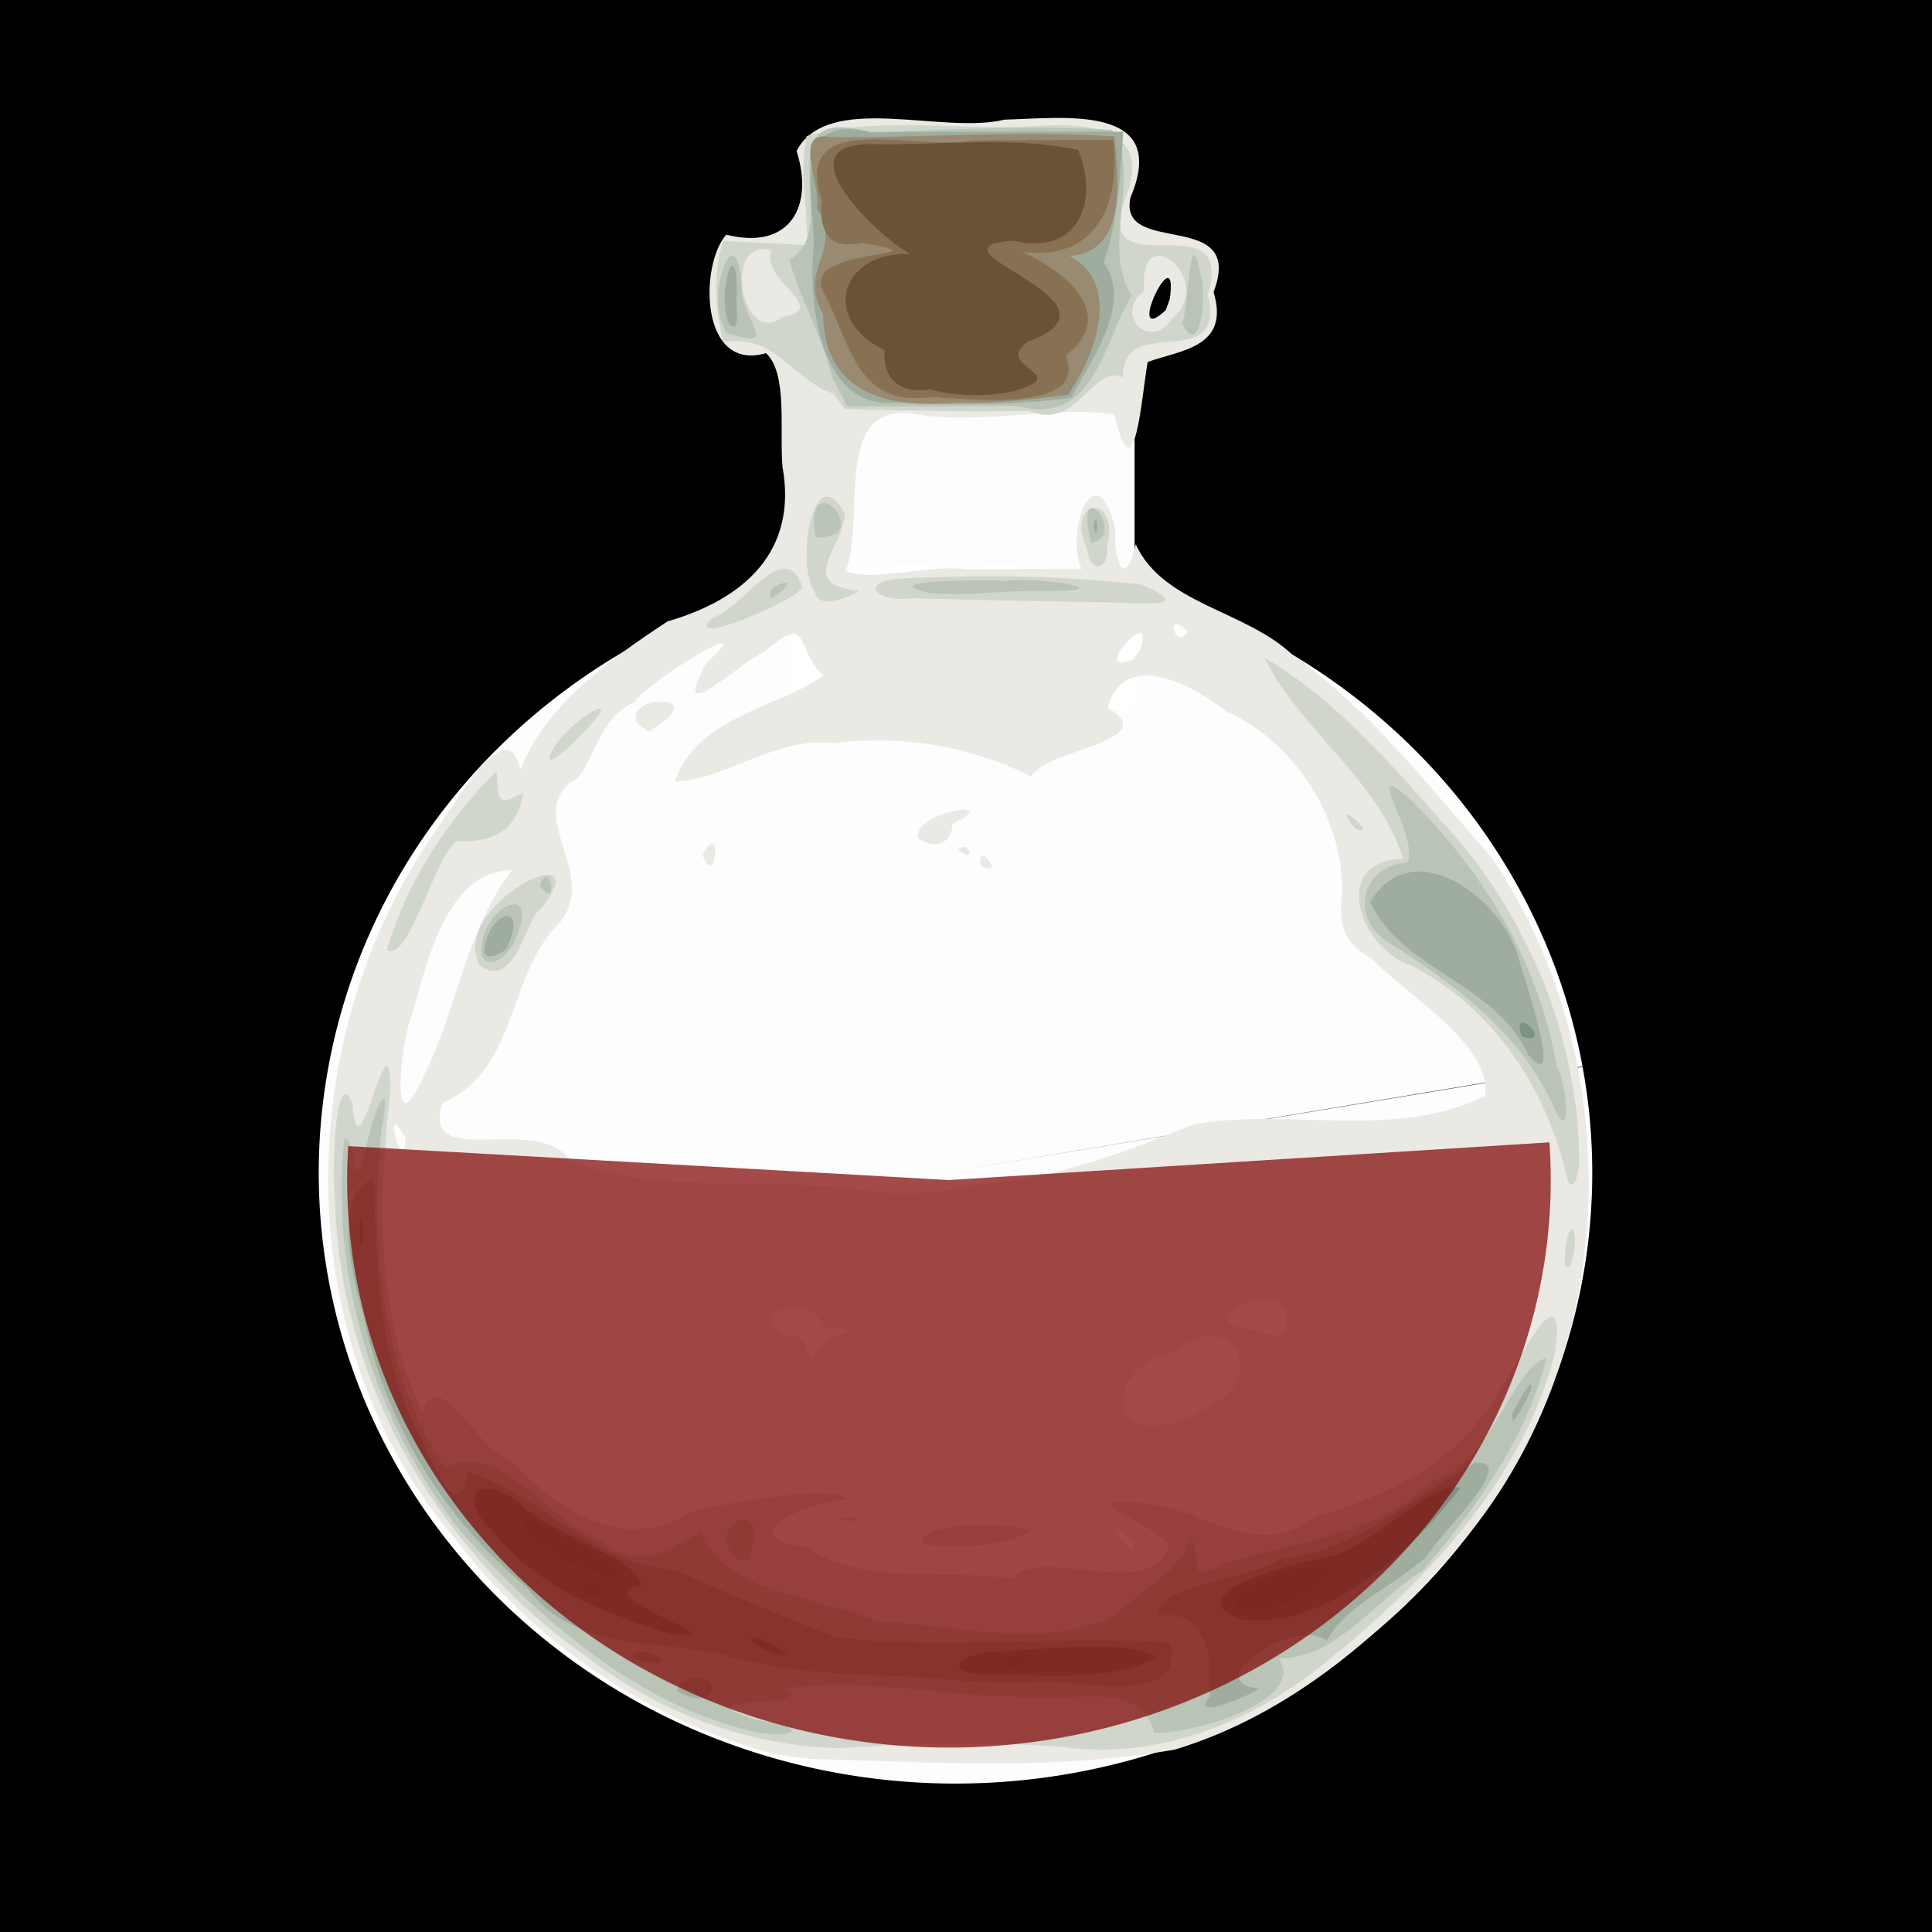 <?xml version="1.0" encoding="UTF-8" standalone="no"?>
<svg
   xmlns:dc="http://purl.org/dc/elements/1.1/"
   xmlns:cc="http://creativecommons.org/ns#"
   xmlns:rdf="http://www.w3.org/1999/02/22-rdf-syntax-ns#"
   xmlns:svg="http://www.w3.org/2000/svg"
   xmlns="http://www.w3.org/2000/svg"
   xmlns:sodipodi="http://sodipodi.sourceforge.net/DTD/sodipodi-0.dtd"
   xmlns:inkscape="http://www.inkscape.org/namespaces/inkscape"
   sodipodi:docname="health potion.svg"
   height="100%"
   width="100%"
   inkscape:version="0.48.4 r9939"
   version="1.1"
   id="svg2"
   viewBox="0 0 512 512">
  <rect x="0" y="0" width="512" height="512" fill="#333333" stroke="none"/>
  <sodipodi:namedview
     pagecolor="#ffffff"
     bordercolor="#666666"
     borderopacity="1"
     objecttolerance="10"
     gridtolerance="10"
     guidetolerance="10"
     inkscape:pageopacity="0"
     inkscape:pageshadow="2"
     inkscape:window-width="1185"
     inkscape:window-height="1030"
     id="namedview44"
     showgrid="false"
     inkscape:zoom="0.65186406"
     inkscape:cx="-117.31514"
     inkscape:cy="577.54308"
     inkscape:window-x="100"
     inkscape:window-y="100"
     inkscape:window-maximized="0"
     inkscape:current-layer="svg2" />
  <defs
     id="defs46">
    <filter
       id="filter3108"
       x="0"
       y="0"
       width="1"
       height="1"
       inkscape:label="Lightness-Contrast"
       inkscape:menu="Color"
       inkscape:menu-tooltip="Increase or decrease lightness and contrast"
       color-interpolation-filters="sRGB">
      <feFlood
         id="feFlood3110"
         result="result1"
         flood-opacity="1"
         flood-color="rgb(0,0,0)" />
      <feBlend
         id="feBlend3112"
         in2="SourceGraphic"
         mode="normal"
         result="result2" />
      <feComposite
         id="feComposite3114"
         in2="SourceGraphic"
         k2="1"
         operator="arithmetic"
         result="result3" />
      <feComposite
         id="feComposite3116"
         in2="SourceGraphic"
         operator="in" />
    </filter>
  </defs>
  <rect
     style="opacity:0.99;fill:#000000;fill-opacity:1;fill-rule:nonzero;stroke:none"
     id="rect3171"
     width="516.979"
     height="518.513"
     x="-3.068"
     y="-1.911" />
  <path
     sodipodi:type="arc"
     style="opacity:0.99;fill:#ffffff;fill-opacity:1;fill-rule:nonzero;stroke:none"
     id="path3034"
     sodipodi:cx="323.68713"
     sodipodi:cy="336.34988"
     sodipodi:rx="168.74684"
     sodipodi:ry="161.84357"
     d="m 489.971,308.8 a 168.747,161.844 0 1 1 -0.021,-0.114 l -166.263,27.664 z"
     sodipodi:start="6.11213"
     sodipodi:end="12.394598"
     transform="translate(-70.567,-26.079)" />
  <rect
     style="opacity:0.99;fill:#ffffff;fill-opacity:1;fill-rule:nonzero;stroke:none"
     id="rect3036"
     width="90.51"
     height="84.373"
     x="210.167"
     y="103.939" />
  <g
     id="g3014">
    <path
       style="fill:#eae9e4"
       d="M 203.481,464.394 C 170.471,455.032 141.255,434.769 120.397,407.581 76.537,355.881 77.054,275.746 114.956,220.901 c 4.365,-5.615 19.393,-33.463 22.952,-16.935 6.467,-16.659 23.042,-28.82 39.01,-39.296 20.145,-5.826 34.457,-18.394 30.474,-40.845 -0.893,-8.951 1.488,-24.913 -4.386,-30.23 -17.644,5.119 -17.614,-23.507 -10.533,-31.405 16.838,4.236 23.321,-7.473 18.622,-22.204 8.408,-15.785 38.518,-4.228 55.109,-8.281 15.546,-0.384 43.984,-4.361 33.358,20.711 -3.281,15.845 30.592,2.571 22.041,24.983 4.488,14.742 -8.898,15.418 -17.453,18.519 -1.57,8.454 -3.44,36.82 -8.843,13.935 -15.301,-2.451 -35.123,2.77 -52.303,-0.032 -22.958,-4.143 -13.36,27.719 -18.892,41.422 6.509,3.263 22.762,-1.941 32.215,-0.327 10.101,-0.195 20.204,-0.093 30.306,-0.119 -4.561,-10.214 3.771,-31.337 8.927,-10.793 -0.564,8.013 2.436,17.011 5.42,4.226 7.284,15.975 29.204,17.455 41.708,29.464 20.533,14.449 35.829,34.683 52.351,53.227 36.543,53.56 34.794,130.643 -6.877,180.976 -20.361,24.297 -46.003,46.462 -76.78,55.751 -31.81,5.591 -64.457,3.339 -96.578,2.479 -3.806,-0.326 -7.605,-0.845 -11.324,-1.735 z m 96.06,-56.555 c -11.444,-9.332 5.013,9.798 0,0 z m 20.856,-35.111 c 16.781,-8.011 5.412,-27.266 -9.081,-14.409 -17.029,2.774 -19.793,24.219 0.797,18.454 2.96,-0.913 5.66,-2.441 8.284,-4.045 z M 216.615,357.266 c 3.1,-4.317 15.637,-4.791 1.713,-5.37 -3.631,-10.568 -22.605,-3.646 -8.531,2.454 4.903,-1.96 4.331,11.199 6.818,2.915 l 0,0 z m 124.186,-6.789 c 1.708,-13.871 -29.58,-0.08 -7.785,2.027 2.651,1.281 7.951,3.035 7.785,-2.027 z m -82.58,-36.57 c 20.56,-1.22 39.417,-8.302 58.238,-15.973 25.462,-4.462 52.872,4.334 77.069,-7.462 1.896,-13.615 -20.033,-26.171 -30.201,-36.569 -6.747,-3.413 -8.821,-9.092 -7.651,-16.344 0.775,-20.311 -12.441,-40.817 -30.631,-49.061 -8.272,-6.463 -27.159,-17.14 -31.5,-0.923 15.131,8.87 -16.273,10.893 -20.244,18.186 -15.813,-7.859 -33.655,-11.184 -52.432,-8.799 -14.752,-2.022 -29.617,10.051 -42.027,10.148 5.921,-17.626 29.034,-20.001 39.418,-28.157 -7.578,-6.503 -3.246,-16.991 -15.52,-6.359 -7.376,3.364 -25.477,21.423 -15.59,3.145 16.068,-14.302 -15.265,4.566 -19.015,10.422 -10.038,3.553 -11.776,20.179 -16.951,21.091 -12.158,10.213 9.77,26.351 -4.847,39.299 -12.141,15.018 -9.775,37.124 -29.196,45.873 -5.401,18.391 25.517,2.071 34.131,15.357 25.993,9.523 54.448,3.488 81.317,8.216 8.49,0.422 17.468,0.562 25.633,-2.09 z m 1.712,-84.437 c -1.399,-7.232 7.129,3.454 0,0 z m -73.749,-2.897 c 5.457,-10.186 3.416,9.618 0,0 z m 67.721,-1.469 c 2.792,-2.789 5.04,4.55 0,0 l 0,0 z m -10.662,-2.989 c -1.136,-7.275 23.385,-10.691 9.129,-3.714 0.014,5.366 -5.083,6.753 -9.129,3.714 z M 168.983,191.759 c -4.369,-7.605 19.868,-8.425 4.321,1.257 l -1.428,0.823 -2.893,-2.08 z m -61.55,109.847 c -6.911,-12.65 0.084,12.463 0,0 z m 6.896,-20.801 c 7.338,-16.669 10.004,-35.433 21.303,-50.206 -17.108,0.136 -22.336,23.882 -26.412,38.19 -3.102,7.134 -6.168,37.145 3.136,16.23 l 0.997,-2.079 0.976,-2.135 0,0 z m 187.773,-108.469 c 4.617,-13.487 -14.118,7.674 -1.765,2.401 l 1.765,-2.401 z m 12.654,-5.194 c -6.943,-5.95 -2.656,6.133 0,0 z M 310.014,79.233 c 2.43,-17.731 -12.483,13.62 -1.079,2.965 l 1.079,-2.965 z"
       id="path3032"
       inkscape:connector-curvature="0" />
    <path
       style="fill:#d1d6cd"
       d="m 221.94,463.288 c -24.326,-0.766 -47.576,-9.567 -66.792,-24.432 -39.042,-27.532 -65.237,-72.89 -66.355,-120.968 -0.925,-6.626 -0.021,-36.387 4.596,-25.569 1.331,22.575 9.764,-26.098 10.098,-3.789 -3.159,28.669 -4.323,59.071 8.469,85.744 4.357,-13.45 14.867,11.009 23.467,12.636 12.922,14.108 30.25,25.149 48.511,13.377 11.641,-2.26 35.399,-6.9 41.044,-2.982 -9.346,-0.016 -32.98,9.985 -11.724,12.577 16.441,10.878 36.868,5.565 55.094,8.597 7.202,-9.474 36.919,6.813 41.565,-9.142 -6.078,-7.007 -28.139,-12.939 -6.19,-10.865 15.783,1.498 29.203,15.556 44.968,3.48 18.153,-5.283 36.123,-13.579 46.626,-30.244 4.872,-6.228 19.976,-38.422 16.837,-13.398 -8.55,34.002 -34.273,60.792 -60.873,82.244 -19.515,16.016 -44.676,26.069 -70.189,22.354 -19.814,-1.497 -39.563,-0.788 -59.151,0.381 z m 22.443,-54.172 c -1.295,-5.972 22.805,-5.728 28.53,-3.613 -5.105,4.583 -20.865,4.686 -28.53,3.613 z m -22.092,-6.709 c 9.264,-1.54 3.355,2.22 0,0 z m 192.309,-68.398 c 0.836,-14.233 4.973,-7.529 1.342,1.77 l -1.022,-0.141 -0.32,-1.629 z m 0.81,-21.26 c -5.188,-23.716 -19.447,-45.656 -41.424,-56.869 -13.319,-4.19 -22.02,-27.595 -2.171,-28.342 -6.563,-21.027 -27.097,-33.864 -36.809,-53.303 20.896,12.238 36.542,31.816 52.566,49.604 18.991,23.456 30.735,53.158 30.919,83.457 0.309,1.104 -1.131,9.794 -3.082,5.453 z M 127.081,255.828 c -8.422,-16.302 32.773,-35.783 16.207,-14.902 -3.713,1.366 -6.516,22.056 -16.207,14.902 z m -24.57,-4.023 c 5.073,-17.741 16.131,-34.55 29.067,-47.509 0.39,7.61 0.178,9.649 6.969,5.799 -1.399,11.826 -10.923,13.24 -17.582,12.764 -6.377,5.464 -12.432,32.088 -18.454,28.946 z m 256.625,-32.165 c -7.739,-9.511 7.426,2.656 0,0 z M 146.51,198.547 c 4.25,-7.757 21.238,-17.566 7.526,-3.885 -0.873,1.044 -11.201,11.474 -7.526,3.885 z m 42.498,-34.894 c 7.804,-2.443 18.88,-21.497 23.518,-8.413 1.883,2.641 -33.156,17.45 -23.518,8.413 z m 27.086,-6.451 c -5.652,-7.323 -0.385,-36.843 7.826,-20.982 -0.797,9.721 -12.946,18.448 3.707,20.41 -2.361,1.502 -10.398,5.073 -11.534,0.572 z m 26.006,1.333 c -11.22,1.35 -14.75,-5.093 -1.584,-5.283 20.598,-1.073 41.543,-0.584 61.969,1.619 14.377,6.34 0.707,5.032 -6.65,4.803 -17.913,-0.303 -35.827,-0.576 -53.734,-1.138 z m 46.037,-12.912 c -6.336,-13.456 8.772,-15.618 5.298,-0.657 0.457,6.153 -4.643,7.242 -5.298,0.657 z m -67.221,-41.256 c -11.507,-4.058 -15.093,-15.87 -29.259,-13.736 -1.978,-8.561 -2.901,-18.099 0.006,-26.752 7.446,0.356 14.893,0.711 22.339,1.067 -0.02,-9.603 -2.268,-19.456 -0.229,-28.888 18.45,-5.159 39.293,-1.688 58.616,-2.519 14.919,-1.184 33.892,-0.489 25.655,19.535 -8.473,24.081 29.737,-0.585 22.036,25.023 5.085,21.431 -22.968,4.382 -22.428,21.902 -8.231,-3.72 -12.05,14.481 -24.987,8.854 -16.255,0.432 -32.51,-0.164 -48.762,-0.4 -0.996,-1.362 -1.992,-2.724 -2.988,-4.086 z m 89.529,-19.8 c 12.388,-9.9 -8.787,-27.912 -7.279,-7.355 -8.031,5.734 1.409,16.125 7.279,7.355 z M 207.485,83.938 c 12.828,-2.219 -5.92,-9.321 -3.106,-17.603 -13.461,-3.283 -7.459,26.293 3.106,17.603 z"
       id="path3030"
       inkscape:connector-curvature="0" />
    <path
       style="fill:#b9c4b6"
       d="M 197.591,458.378 C 167.399,450.671 142.755,428.71 122.281,406.118 99.472,377.15 87.433,338.765 91.221,301.967 c 3.12,-1.522 2.057,17.269 5.778,2.736 1.197,-8.927 7.328,-22.659 4.075,-4.986 -2.845,30.23 -0.377,63.409 16.792,89.242 15.217,-7.58 27.839,14.922 41.84,19.707 9.784,8.552 19.483,0.777 26.062,-2.717 6.162,16.585 31.334,16.921 46.218,23.621 20.457,1.006 44.421,7.727 62.969,-1.201 7.197,-6.755 19.878,-13.161 20.242,-21.449 4.768,6.438 -2.752,13.619 10.211,7.097 18.669,-5.885 39.65,-6.981 54.311,-21.658 15.339,-4.026 21.424,-30.749 30.137,-32.439 -5.273,21.116 -18.593,39.783 -32.644,56.117 -13.402,8.636 -23.029,23.462 -38.343,23.494 7.769,11.094 -22.7,20.163 -32.952,19.612 -3.832,-14.82 -23.078,-7.274 -37.131,-9.602 -20.382,-0.128 -40.935,-5.143 -61.152,-2.036 10.451,5.646 -28.726,1.115 -7.586,8.24 17.28,2.316 8.937,5.589 -2.455,2.632 z m -3.496,-46.378 c -6.717,-9.404 10.399,-14.738 4.766,-0.518 0.201,3.017 -3.983,2.511 -4.766,0.518 z M 412.022,294.02 c -8.288,-19.398 -25.747,-32.676 -43.068,-43.606 -11.335,-6.068 -8.979,-20.917 3.971,-21.804 3.594,-6.627 -13.369,-29.625 1.563,-16.074 19.118,19.195 33.676,43.399 38.11,70.379 1.928,1.483 4.59,21.591 -0.575,11.105 z M 127.696,253.465 c -1.781,-12.727 16.969,-21.832 8.407,-3.432 -1.353,2.499 -5.726,7.301 -8.407,3.432 z m 15.333,-18.72 c 2.695,-8.085 5.336,7.371 0,0 z m 61.812,-79.03 c 10.302,-5.495 -4.416,8.331 0,0 z m 41.788,1.468 c -16.617,-3.581 15.621,-3.561 20.195,-3.254 9.301,-1.076 31.864,2.745 9.703,2.708 -9.983,-0.258 -19.933,1.363 -29.898,0.546 z m 42.54,-13.294 c -5.046,-19.7 10.2,-1.897 0,0 z m -73.061,-1.511 c -3.195,-20.841 16.702,0.848 0,0 z m 4.49,-42.306 c -3.404,-12.597 -8.338,-20.453 -11.484,-31.305 15.088,-7.547 -7.813,-41.933 21.117,-33.836 21.445,-0.391 42.968,-1.91 64.387,-0.5 8.319,11.245 -3.194,30.779 5.351,43.871 -7.551,11.74 -9.633,35.179 -30.653,29.223 -14.939,0.267 -29.88,0.136 -44.82,0.184 -1.299,-2.546 -2.599,-5.092 -3.898,-7.638 z M 191.707,86.538 c -4.75,-9.456 3.868,-30.911 4.849,-9.808 0.065,8.269 10.966,16.706 -4.194,11.371 l -0.655,-1.563 z m 121.597,-0.743 c 1.828,-5.174 1.866,-29.582 5.137,-11.789 1.102,3.567 -0.11,21.656 -5.137,11.789 z"
       id="path3028"
       inkscape:connector-curvature="0" />
    <path
       style="fill:#9fad9e"
       d="m 320.576,449.729 c 0.35,-8.485 0.511,-23.804 -13.76,-21.462 -0.206,-8.436 23.819,-9.612 32.649,-15.1 19.696,-2.14 34.88,-16.221 51.451,-25.516 12.037,-1.093 -9.671,19.119 -12.705,24.652 -8.868,8.267 -21.476,12.878 -26.633,22.523 -9.197,-6.739 -33.976,11.432 -17.882,12.622 -1.343,1.378 -18.83,9.021 -13.121,2.28 z m -140.43,-3.35 c 10.957,-6.878 11.927,9.27 -0.769,1.684 l 0.769,-1.684 z m 69.182,-1.453 c -19.397,-1.644 -39.123,-0.489 -57.897,-6.569 -17.958,-3.811 -39.292,-0.8 -51.657,-17.477 -22.319,-18.422 -37.948,-44.18 -43.557,-72.626 -3.262,-10.463 -7.921,-32.349 2.854,-35.881 0.691,23.417 0.958,47.597 12.397,68.782 2.745,5.606 10.366,24.14 12.38,8.854 19.552,6.012 33.646,25.016 55.046,26.014 14.422,6.546 28.073,12.169 42.277,17.776 29.523,3.78 59.462,-0.884 88.945,1.58 4.019,18.672 -26.763,8.351 -38.688,10.658 -7.371,-0.211 -14.761,-0.354 -22.101,-1.111 z m -82.165,-5.886 c 4.017,-4.463 14.815,4.296 2.09,1.019 l -2.09,-1.019 z m 233.563,-64.219 c 6.243,-12.844 7.13,-8.027 0.655,1.449 l -0.525,0.042 -0.13,-1.491 0,0 z m 4.37,-95.131 c -8.619,-19.131 -33.59,-22.572 -41.975,-40.627 10.813,-18.207 33.581,-2.198 39.028,13.772 0.451,2.583 13.139,38.466 2.947,26.856 z M 128.363,252.527 c 0.489,-11.313 12.356,-14.175 5.782,-0.992 -1.276,0.978 -4.536,3.01 -5.782,0.992 z M 289.771,139.779 c 1.207,-7.469 1.471,5.998 0,0 z m -53.41,-33.066 c -18.996,1.314 -22.168,-26.783 -20.814,-40.033 0.915,-13.584 -7.581,-37.401 15.458,-31.554 22.228,-0.377 44.461,-0.159 66.691,-0.218 -0.871,11.65 -1.38,23.856 -5.237,34.648 7.859,10.728 -3.082,25.383 -8.562,35.828 -15.705,2.224 -31.723,1.88 -47.536,1.329 z M 193.284,85.919 c -3.687,-7.024 1.939,-26.147 2.029,-7.924 -0.631,0.923 1.345,11.209 -2.029,7.924 z"
       id="path3026"
       inkscape:connector-curvature="0" />
    <path
       style="fill:#998a71"
       d="m 264.545,443.838 c -12.483,0.489 -14.373,-4.098 -2.106,-6.1 13.456,-0.143 34.866,-3.84 44.028,1.49 -12.314,6.497 -28.323,4.608 -41.922,4.61 z m -62.004,-6.524 c -14.054,-10.088 18.233,5.702 0,0 l 0,0 z m -25.304,-4.443 c -17.646,-5.831 -34.529,-11.954 -46.729,-27.162 -11.289,-11.146 -0.518,-15.376 8.624,-5.938 8.422,7.52 28.67,12.6 31.014,20.209 -17.197,2.75 28.95,15.772 7.091,12.892 z m 151.215,-3.81 c -17.299,-6.789 15.568,-15.181 22.824,-16.241 12.42,-2.26 27.337,-20.359 35.757,-18.553 -11.115,14.418 -26.314,28.757 -44.901,34.163 -4.475,1.002 -9.132,1.284 -13.68,0.631 z M 95.272,326.864 c 0.786,-12.656 0.987,11.578 0,0 z M 403.262,274.614 c -2.927,-9.495 9.04,3.115 0,0 z M 254.074,106.65 c -18.081,1.756 -35.711,-1.823 -35.938,-23.455 -6.972,-11.986 5.572,-16.437 -1.706,-28.213 1.399,-5.868 -6.733,-20.868 3.791,-18.644 25.039,0.248 50.152,-1.908 75.13,-0.182 0.859,10.666 3.698,30.512 -11.839,31.685 14.43,7.731 5.945,27.784 -0.569,36.827 -9.548,1.16 -19.253,2.324 -28.87,1.982 z"
       id="path3024"
       inkscape:connector-curvature="0" />
    <path
       style="fill:#7c9282"
       d="m 264.545,443.838 c -12.483,0.489 -14.373,-4.098 -2.106,-6.1 13.456,-0.143 34.866,-3.84 44.028,1.49 -12.314,6.497 -28.323,4.608 -41.922,4.61 z m -62.004,-6.524 c -14.054,-10.088 18.233,5.702 0,0 l 0,0 z m -25.304,-4.443 c -17.646,-5.831 -34.529,-11.954 -46.729,-27.162 -11.289,-11.146 -0.518,-15.376 8.624,-5.938 8.422,7.52 28.67,12.6 31.014,20.209 -17.197,2.75 28.95,15.772 7.091,12.892 z m 151.215,-3.81 c -17.299,-6.789 15.568,-15.181 22.824,-16.241 12.42,-2.26 27.337,-20.359 35.757,-18.553 -11.115,14.418 -26.314,28.757 -44.901,34.163 -4.475,1.002 -9.132,1.284 -13.68,0.631 z M 95.272,326.864 c 0.786,-12.656 0.987,11.578 0,0 z M 403.262,274.614 c -2.927,-9.495 9.04,3.115 0,0 z M 246.286,105.247 c -19.643,2.564 -20.926,-14.843 -28.199,-28.193 -5.751,-11.994 35,-8.384 10.321,-12.732 -9.022,2.023 -11.216,-3.228 -10.712,-11.353 -7.794,-24.735 25.568,-12.595 39.996,-15.748 12.428,-0.028 24.857,-0.057 37.285,-0.085 2.111,17.31 -4.765,32.265 -24.29,29.527 11.487,5.247 25.892,16.452 11.718,27.588 6.475,16.09 -29.032,10.901 -36.118,10.998 z"
       id="path3022"
       inkscape:connector-curvature="0" />
    <path
       style="fill:#748b7a"
       d="m 264.545,440.526 c 5.068,-4.666 17.214,-1.847 3.879,1.397 l -2.319,-0.224 -1.56,-1.173 0,0 z m 62.513,-14.656 c 1.25,-10.463 43.079,-16.379 19.577,-3.817 -5.698,3.171 -13.118,5.46 -19.577,3.817 z m -171.781,-2.647 c -4.228,-8.435 13.269,0.487 0,0 z m -2.988,-8.62 c -10.093,-2.542 -22.36,-19.486 -4.503,-7.944 9.187,3.887 29.611,16.682 7.625,9.268 l -3.122,-1.324 0,4e-5 z m 93.998,-309.356 c -19.643,2.564 -20.926,-14.843 -28.199,-28.193 -5.751,-11.994 35,-8.384 10.321,-12.732 -9.022,2.023 -11.216,-3.228 -10.712,-11.353 -7.794,-24.735 25.568,-12.595 39.996,-15.748 12.428,-0.028 24.857,-0.057 37.285,-0.085 2.111,17.31 -4.765,32.265 -24.29,29.527 11.487,5.247 25.892,16.452 11.718,27.588 6.475,16.09 -29.032,10.901 -36.118,10.998 z"
       id="path3020"
       inkscape:connector-curvature="0" />
    <path
       style="fill:#887153"
       d="m 246.286,105.247 c -19.643,2.564 -20.926,-14.843 -28.199,-28.193 -5.751,-11.994 35,-8.384 10.321,-12.732 -9.022,2.023 -11.216,-3.228 -10.712,-11.353 -7.794,-24.735 25.568,-12.595 39.996,-15.748 12.428,-0.028 24.857,-0.057 37.285,-0.085 2.111,17.31 -4.765,32.265 -24.29,29.527 11.487,5.247 25.892,16.452 11.718,27.588 6.475,16.09 -29.032,10.901 -36.118,10.998 z"
       id="path3018"
       inkscape:connector-curvature="0" />
    <path
       style="fill:#6a5237"
       d="m 246.537,103.22 c -10.133,1.545 -12.724,-5.246 -12.044,-10.393 -17.293,-8.265 -11.685,-26.247 6.747,-25.534 -8.167,-4.218 -34.446,-29.128 -10.535,-29.087 18.199,0.367 37.506,-2.243 54.984,1.536 5.764,13.318 0.177,28.238 -16.986,24.036 -26.749,1.969 33.407,15.989 3.651,26.777 -9.628,6.941 12.975,8.491 -4.086,13.219 -7.14,1.4 -14.678,1.28 -21.73,-0.555 z"
       id="path3016"
       inkscape:connector-curvature="0" />
  </g>
  <path
     sodipodi:type="arc"
     style="opacity:0.704;fill:#800000;fill-opacity:1;fill-rule:nonzero;stroke:none"
     id="path3038"
     sodipodi:cx="257.72244"
     sodipodi:cy="318.70816"
     sodipodi:rx="141.13373"
     sodipodi:ry="131.92935"
     d="m 398.544,309.942 a 141.134,131.929 0 1 1 -281.703,0.873 l 140.881,7.893 z"
     sodipodi:start="6.2166933"
     sodipodi:end="9.4846402"
     transform="matrix(1.13,0,0,1.14,-39.747,-50.6)" />
</svg>
